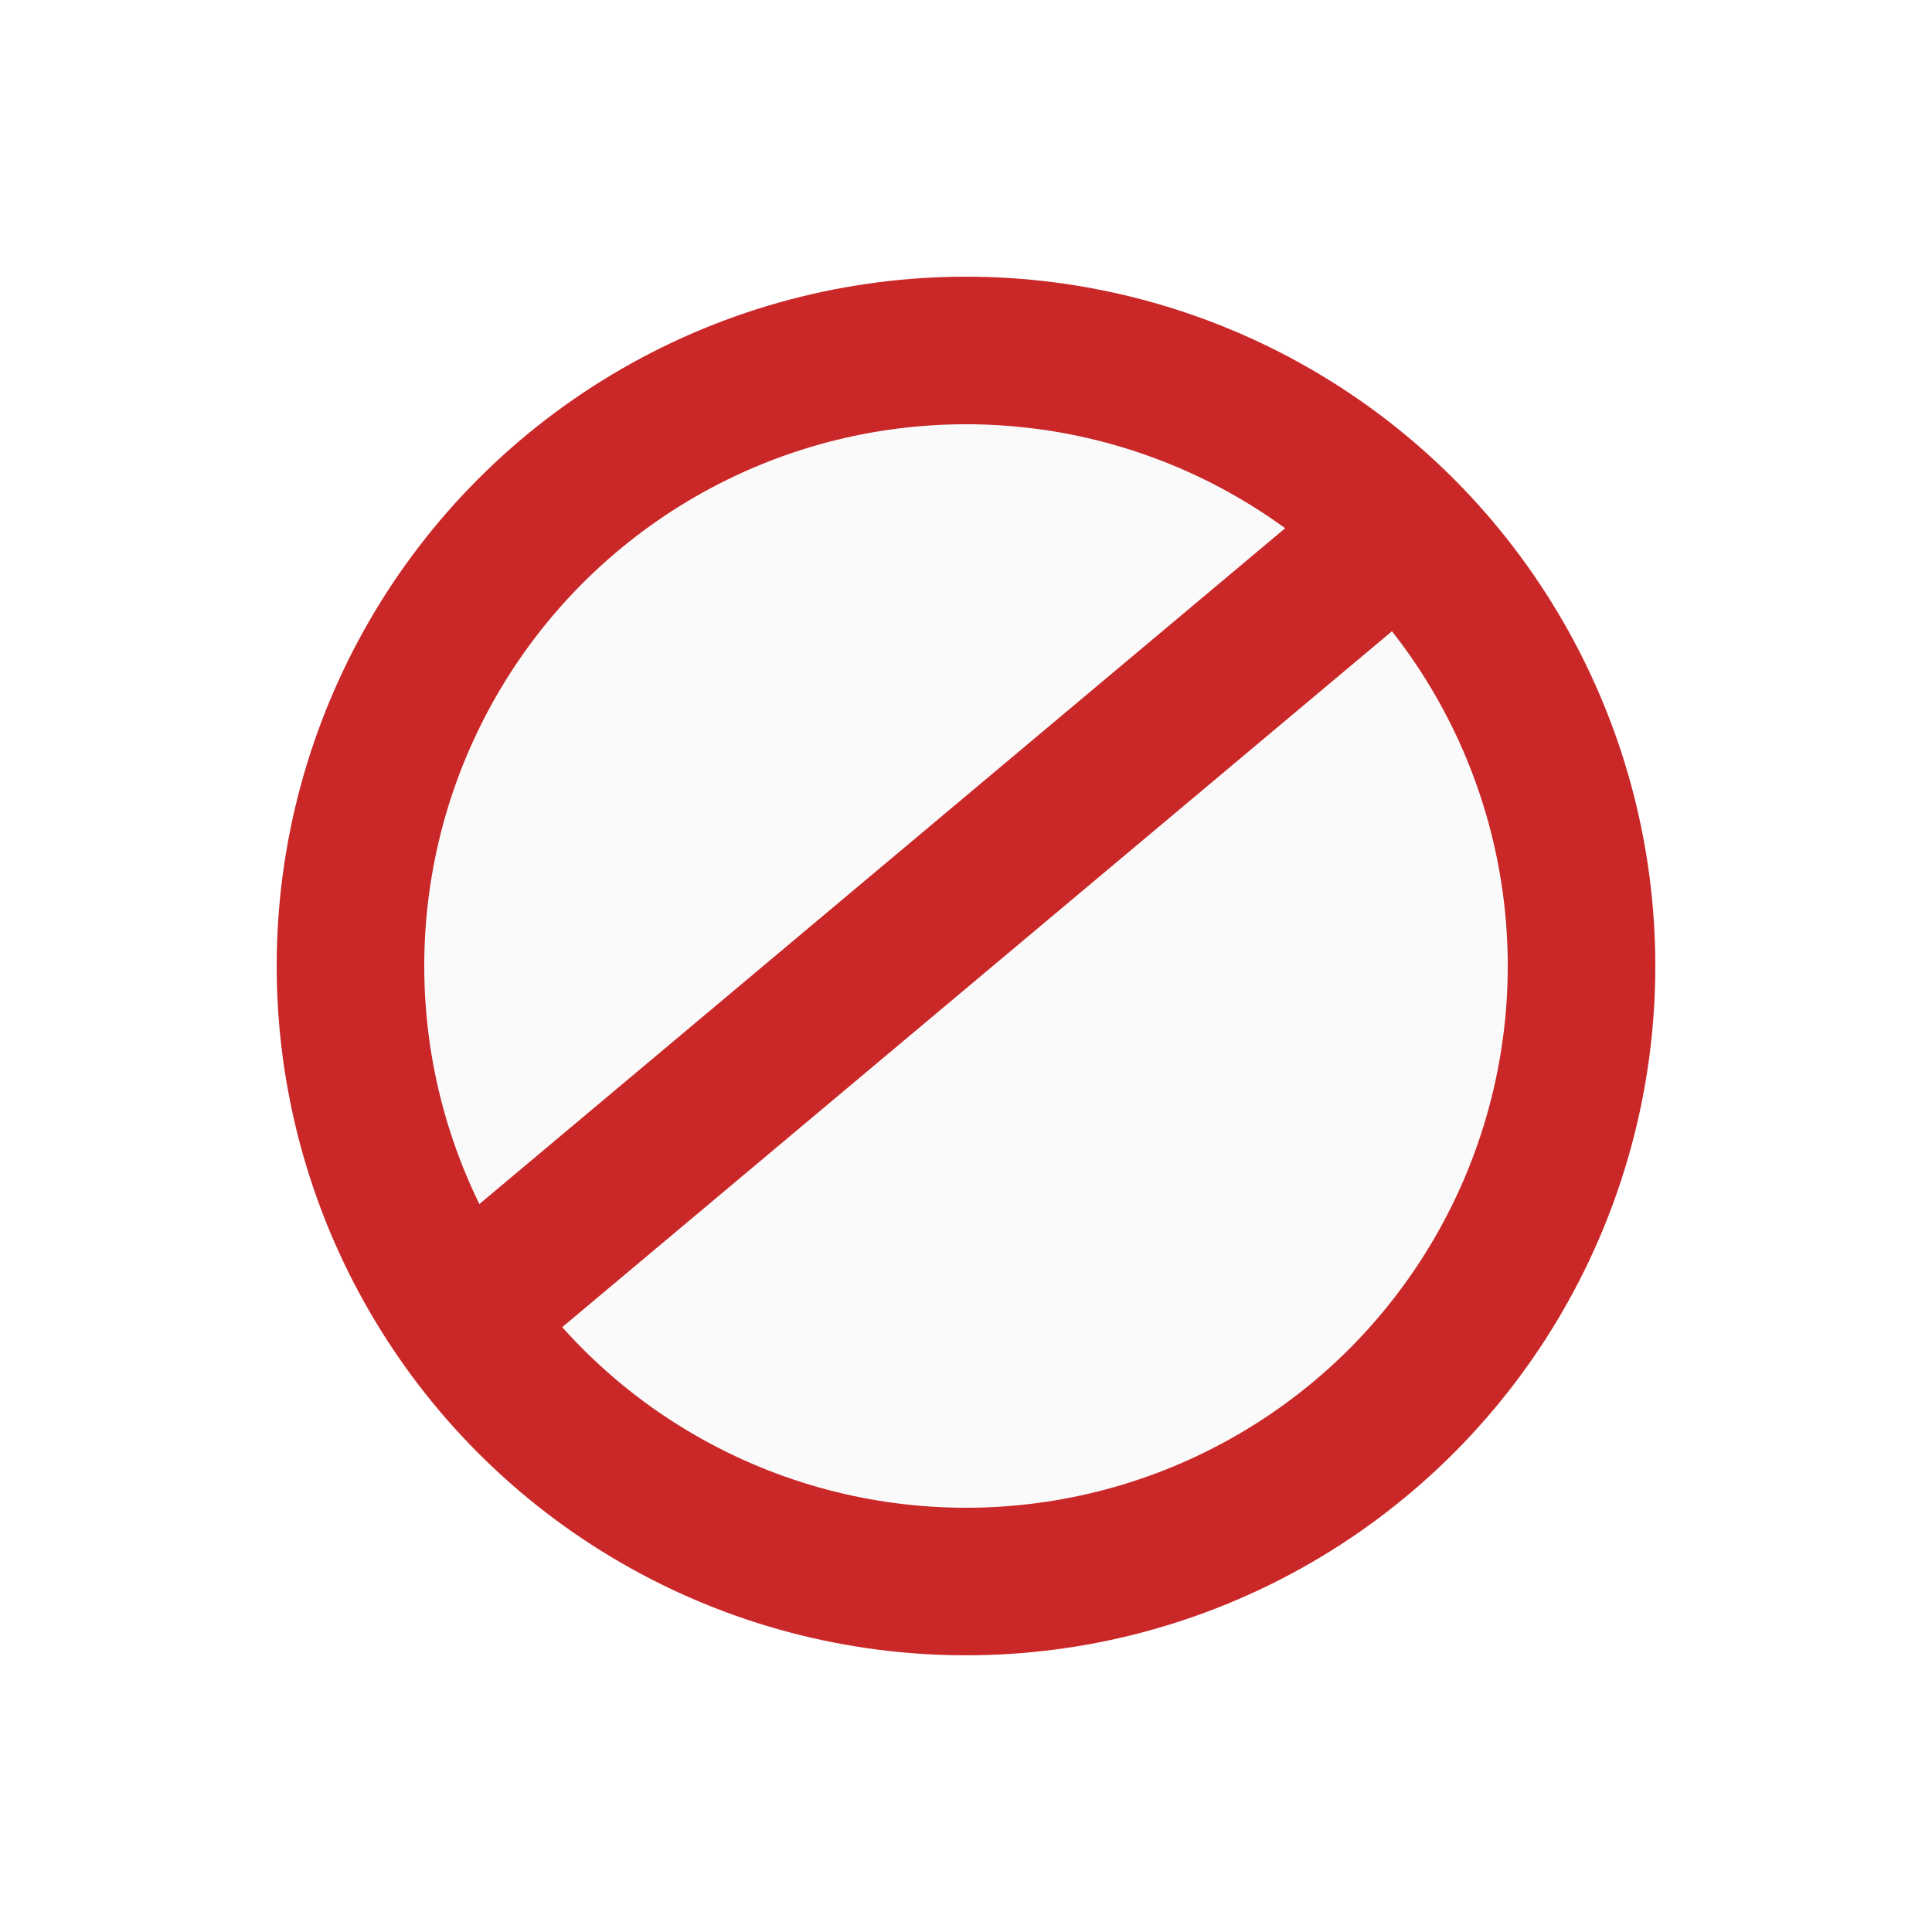 <svg xmlns="http://www.w3.org/2000/svg" xmlns:xlink="http://www.w3.org/1999/xlink" width="52.37" height="52.37" viewBox="0 0 52.37 52.37">
  <defs>
    <filter id="Oval_44" x="0" y="0" width="52.37" height="52.37" filterUnits="userSpaceOnUse">
      <feOffset dy="2" input="SourceAlpha"/>
      <feGaussianBlur stdDeviation="2.5" result="blur"/>
      <feFlood flood-opacity="0.259"/>
      <feComposite operator="in" in2="blur"/>
      <feComposite in="SourceGraphic"/>
    </filter>
  </defs>
  <g id="Gruppe_52" data-name="Gruppe 52" transform="translate(9.5 7.5)">
    <g id="paper-fab_mini_close" data-name="paper-fab mini close" transform="translate(0 0)">
      <g transform="matrix(1, 0, 0, 1, -9.5, -7.5)" filter="url(#Oval_44)">
        <circle id="Oval_44-2" data-name="Oval 44" cx="16.685" cy="16.685" r="16.685" transform="translate(9.5 7.5)" fill="#fafafa" stroke="#ca2828" stroke-width="4"/>
      </g>
    </g>
    <line id="Linie_1" data-name="Linie 1" y1="21.69" x2="25.861" transform="translate(3.754 5.84)" fill="none" stroke="#ca2828" stroke-width="4"/>
  </g>
</svg>

